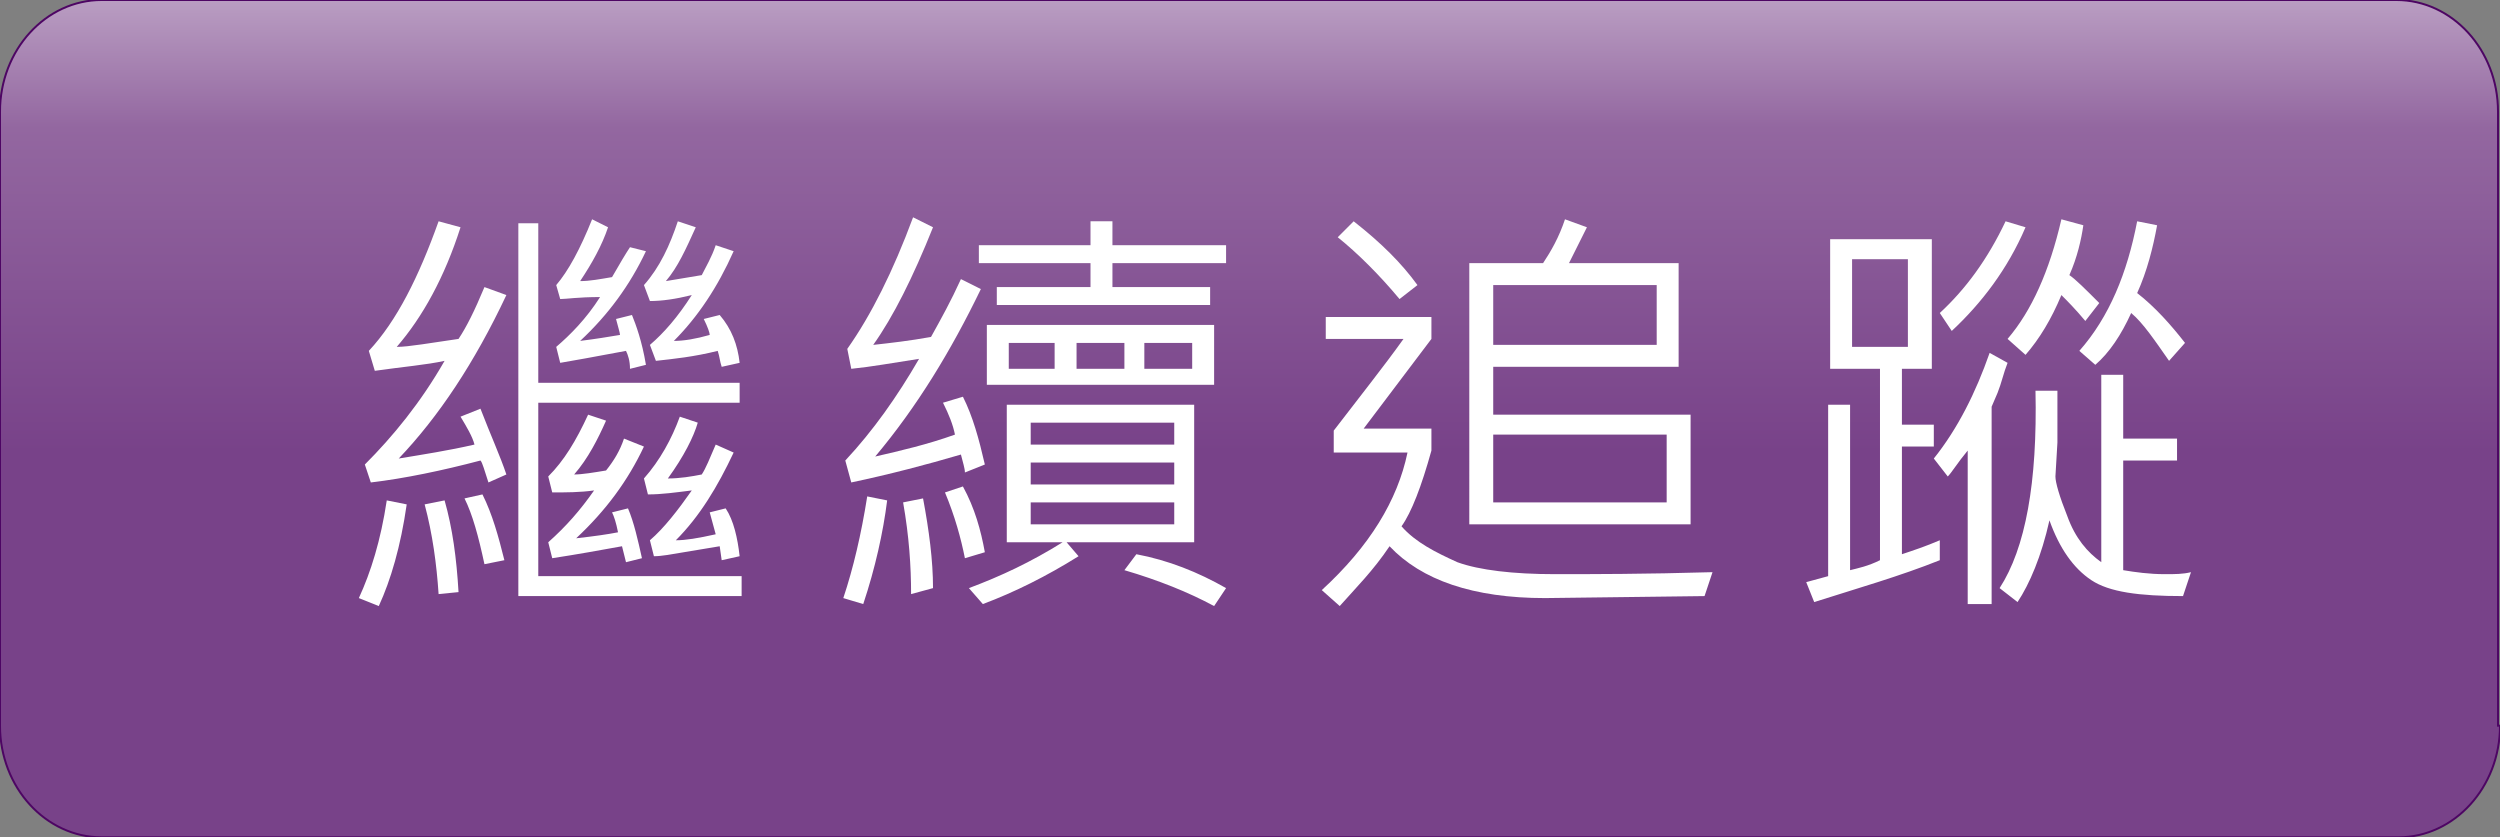 <?xml version="1.0" encoding="utf-8"?>
<!-- Generator: Adobe Illustrator 21.1.0, SVG Export Plug-In . SVG Version: 6.00 Build 0)  -->
<svg version="1.1" id="圖層_1" xmlns="http://www.w3.org/2000/svg" xmlns:xlink="http://www.w3.org/1999/xlink" x="0px" y="0px"
	 viewBox="0 0 125.4 42" style="enable-background:new 0 0 125.4 42;" xml:space="preserve">
<rect x="0" y="0" width="125.4" height="42" fill="#808080" stroke="none"/>
<style type="text/css">
	.st0{fill:url(#SVGID_1_);}
	.st1{fill:#FFFFFF;}
	.st2{fill:none;stroke:#4D0563;stroke-width:0.1;}
</style>
<g>
	<linearGradient id="SVGID_1_" gradientUnits="userSpaceOnUse" x1="62.708" y1="-5.409" x2="62.708" y2="46.245">
		<stop  offset="0" style="stop-color:#FFFFFF"/>
		<stop  offset="8.666667e-02" style="stop-color:#BFA5C7"/>
		<stop  offset="0.229" style="stop-color:#9367A0"/>
		<stop  offset="0.544" style="stop-color:#784289"/>
	</linearGradient>
	<path class="st0" d="M125.4,36.4c0,3.1-2.3,5.6-5.1,5.6H5.1C2.3,42,0,39.5,0,36.4V5.6C0,2.5,2.3,0,5.1,0h115.1
		c2.8,0,5.1,2.5,5.1,5.6V36.4z"/>
	<g>
		<path class="st1" d="M20.4,25.3c-0.3,2.1-0.8,3.8-1.4,5.1L18,30c0.6-1.3,1.1-2.9,1.4-4.9L20.4,25.3z M25.4,23.8l-0.9,0.4
			c-0.2-0.6-0.3-1-0.4-1.1c-1.9,0.5-3.8,0.9-5.5,1.1l-0.3-0.9c1.4-1.4,2.8-3.1,4-5.2c-0.9,0.2-2.1,0.3-3.5,0.5l-0.3-1
			c1.4-1.5,2.5-3.7,3.5-6.5l1.1,0.3c-0.8,2.5-1.9,4.5-3.2,6c0.6,0,1.7-0.2,3.1-0.4c0.4-0.6,0.8-1.4,1.3-2.6l1.1,0.4
			c-1.6,3.4-3.4,6.1-5.4,8.2c1.2-0.2,2.5-0.4,3.8-0.7c-0.1-0.4-0.4-0.9-0.7-1.4l1-0.4C24.6,21.8,25.1,22.9,25.4,23.8z M23,29.7
			L22,29.8c-0.1-1.5-0.3-3-0.7-4.5l1-0.2C22.7,26.5,22.9,28,23,29.7z M25.3,28.1l-1,0.2c-0.3-1.4-0.6-2.5-1-3.3l0.9-0.2
			C24.7,25.8,25,26.9,25.3,28.1z M37.2,29.9H26V11.2h1v8h10.1v1H27v8.7h10.2V29.9z M32.3,22.4c-0.8,1.7-1.9,3.2-3.4,4.6
			c0.9-0.1,1.6-0.2,2.1-0.3c-0.1-0.5-0.2-0.8-0.3-1l0.8-0.2c0.3,0.7,0.5,1.6,0.7,2.5l-0.8,0.2l-0.2-0.8c-1.1,0.2-2.2,0.4-3.5,0.6
			l-0.2-0.8c0.9-0.8,1.6-1.6,2.3-2.6c-0.7,0.1-1.4,0.1-2.1,0.1l-0.2-0.8c0.8-0.8,1.4-1.8,2-3.1l0.9,0.3c-0.4,0.9-0.9,1.9-1.6,2.7
			c0.4,0,1-0.1,1.6-0.2c0.4-0.5,0.7-1,0.9-1.6L32.3,22.4z M32.4,12.6c-0.8,1.7-1.9,3.2-3.3,4.5c0.8-0.1,1.4-0.2,2-0.3
			c0-0.1-0.1-0.4-0.2-0.8l0.8-0.2c0.2,0.5,0.5,1.3,0.7,2.5l-0.8,0.2c0-0.4-0.1-0.7-0.2-0.9c-1.6,0.3-2.7,0.5-3.3,0.6l-0.2-0.8
			c0.7-0.6,1.5-1.4,2.2-2.5C29,14.9,28.4,15,28.1,15l-0.2-0.7c0.6-0.7,1.2-1.8,1.8-3.3l0.8,0.4c-0.3,0.9-0.8,1.8-1.4,2.7
			c0.5,0,1-0.1,1.6-0.2c0.4-0.7,0.7-1.2,0.9-1.5L32.4,12.6z M37.1,27.9l-0.9,0.2l-0.1-0.7l-1.8,0.3c-0.6,0.1-1.1,0.2-1.5,0.2
			l-0.2-0.8c0.7-0.6,1.4-1.5,2.1-2.5c-0.8,0.1-1.5,0.2-2.2,0.2L32.3,24c0.8-0.9,1.4-2,1.8-3.1l0.9,0.3c-0.2,0.7-0.7,1.7-1.5,2.8
			c0.6,0,1.2-0.1,1.7-0.2c0.2-0.3,0.4-0.8,0.7-1.5l0.9,0.4c-0.8,1.7-1.7,3.2-2.9,4.4c0.5,0,1.1-0.1,2-0.3c-0.1-0.4-0.2-0.7-0.3-1.1
			l0.8-0.2C36.8,26.1,37,27,37.1,27.9z M37.1,18.2l-0.9,0.2c-0.1-0.3-0.1-0.5-0.2-0.8c-1.2,0.3-2.2,0.4-3.1,0.5l-0.3-0.8
			c0.7-0.6,1.4-1.4,2.1-2.5c-0.8,0.2-1.5,0.3-2.1,0.3l-0.3-0.8c0.8-0.9,1.3-2,1.7-3.2l0.9,0.3c-0.5,1.1-0.9,2-1.5,2.7
			c0.6-0.1,1.2-0.2,1.8-0.3c0.2-0.4,0.5-0.9,0.7-1.5l0.9,0.3c-0.8,1.8-1.8,3.3-3,4.5c0.5,0,1.1-0.1,1.8-0.3c0-0.1-0.1-0.4-0.3-0.8
			l0.8-0.2C36.7,16.5,37,17.3,37.1,18.2z"/>
		<path class="st1" d="M44.5,25.1c-0.2,1.6-0.6,3.4-1.2,5.2l-1-0.3c0.5-1.5,0.9-3.2,1.2-5.1L44.5,25.1z M49.4,23.3l-1,0.4
			c0-0.2-0.1-0.5-0.2-0.9c-1.7,0.5-3.6,1-5.5,1.4l-0.3-1.1c1.4-1.5,2.6-3.2,3.7-5.1c-1.3,0.2-2.4,0.4-3.4,0.5l-0.2-1
			c1.2-1.7,2.3-3.9,3.3-6.6l1,0.5c-1,2.5-2,4.5-3,5.9c0.9-0.1,1.8-0.2,2.9-0.4c0.5-0.9,1-1.8,1.5-2.9l1,0.5
			c-1.5,3.1-3.2,5.9-5.3,8.4c1.3-0.3,2.6-0.6,4-1.1c-0.1-0.5-0.3-1-0.6-1.6l1-0.3C48.8,20.9,49.1,22,49.4,23.3z M46.8,29.5l-1.1,0.3
			c0-1.4-0.1-2.9-0.4-4.6l1-0.2C46.6,26.6,46.8,28.1,46.8,29.5z M49.4,27.7l-1,0.3c-0.2-1-0.5-2.1-1-3.3l0.9-0.3
			C48.9,25.5,49.2,26.6,49.4,27.7z M59.9,27.2h-6.4l0.6,0.7c-1.6,1-3.2,1.8-4.8,2.4l-0.7-0.8c1.6-0.6,3.1-1.3,4.7-2.3h-2.8v-6.9h9.4
			V27.2z M61.5,13.2h-5.7v1.2h4.9v0.9H50v-0.9h4.7v-1.2h-5.6v-0.9h5.6v-1.2h1.1v1.2h5.7V13.2z M60.9,19.3H49.5v-3h11.4V19.3z
			 M52.9,18.5v-1.3h-2.3v1.3H52.9z M58.9,22.3v-1.1h-7.2v1.1H58.9z M58.9,24.3v-1.1h-7.2v1.1H58.9z M58.9,26.3v-1.1h-7.2v1.1H58.9z
			 M56.4,18.5v-1.3H54v1.3H56.4z M61.5,29.5l-0.6,0.9c-1.3-0.7-2.8-1.3-4.5-1.8l0.6-0.8C58.6,28.1,60.1,28.7,61.5,29.5z M59.8,18.5
			v-1.3h-2.4v1.3H59.8z"/>
		<path class="st1" d="M85.9,28.7l-0.4,1.2l-8,0.1c-3.6,0-6.2-0.9-7.8-2.6c-0.8,1.2-1.7,2.1-2.5,3l-0.9-0.8c2.4-2.2,3.8-4.5,4.3-6.9
			h-3.7v-1.1c1.3-1.7,2.5-3.2,3.5-4.6h-3.9v-1.1h5.3v1.1l-3.4,4.5h3.4v1.1c-0.5,1.8-1,3.1-1.5,3.8c0.7,0.8,1.7,1.3,2.8,1.8
			c1.1,0.4,2.8,0.6,4.9,0.6C79.8,28.8,82.5,28.8,85.9,28.7z M71.1,14.3L70.2,15c-1-1.2-2.1-2.3-3.1-3.1l0.8-0.8
			C69.3,12.2,70.3,13.2,71.1,14.3z M84.7,26.3h-11V13.2h3.7c0.4-0.6,0.8-1.3,1.1-2.2l1.1,0.4c-0.3,0.6-0.6,1.2-0.9,1.8h5.5v5.2h-9.3
			v2.4h9.9V26.3z M83.1,17.3v-3h-8.2v3H83.1z M83.6,25.2v-3.4h-8.7v3.4H83.6z"/>
		<path class="st1" d="M97.3,28.1c-2,0.8-4.1,1.4-6.3,2.1l-0.4-1l1.1-0.3v-8.6h1.1v8.3c0.4-0.1,0.9-0.2,1.5-0.5v-9.6h-2.5v-6.5h5.1
			v6.5h-1.5v2.8h1.6v1.1h-1.6v5.4c0.6-0.2,1.2-0.4,1.9-0.7L97.3,28.1z M95.7,17.3V13h-2.8v4.4H95.7z M100.7,18.2
			c-0.2,0.5-0.3,1-0.5,1.5l-0.3,0.7v9.9h-1.2v-7.7c-0.5,0.6-0.8,1.1-1,1.3L97,23c1.2-1.5,2.1-3.3,2.8-5.3L100.7,18.2z M101.6,11.4
			c-0.9,2.1-2.2,3.8-3.7,5.2l-0.6-0.9c1.3-1.2,2.4-2.7,3.3-4.6L101.6,11.4z M109.9,28.7l-0.4,1.2c-2.2,0-3.7-0.2-4.6-0.8
			s-1.6-1.6-2.1-3c-0.4,1.8-1,3.2-1.6,4.1l-0.9-0.7c1.3-2,1.9-5.3,1.8-9.9l1.1,0c0,0.5,0,1.3,0,2.6l-0.1,1.7c0,0.3,0.2,1,0.6,2
			c0.4,1.1,1,1.8,1.7,2.3v-9.4h1.1V22h2.7v1.1h-2.7v5.5c0.6,0.1,1.3,0.2,2.1,0.2C109.1,28.8,109.5,28.8,109.9,28.7z M105.3,15.2
			l-0.7,0.9c-0.5-0.6-0.9-1-1.2-1.3c-0.5,1.2-1.1,2.2-1.8,3l-0.9-0.8c1.2-1.4,2.1-3.4,2.7-6l1.1,0.3c-0.1,0.7-0.3,1.6-0.7,2.5
			C104.1,14,104.6,14.5,105.3,15.2z M109.6,17.2l-0.8,0.9c-0.7-1-1.3-1.9-1.9-2.4c-0.5,1.1-1.1,2-1.8,2.6l-0.8-0.7
			c1.5-1.7,2.4-3.9,2.9-6.5l1,0.2c-0.2,1.1-0.5,2.3-1,3.4C108.1,15.4,108.9,16.3,109.6,17.2z"/>
	</g>
	<path class="st2" d="M125.4,36.4c0,3.1-2.3,5.6-5.1,5.6H5.1C2.3,42,0,39.5,0,36.4V5.6C0,2.5,2.3,0,5.1,0h115.1
		c2.8,0,5.1,2.5,5.1,5.6V36.4z"/>
</g>
</svg>

